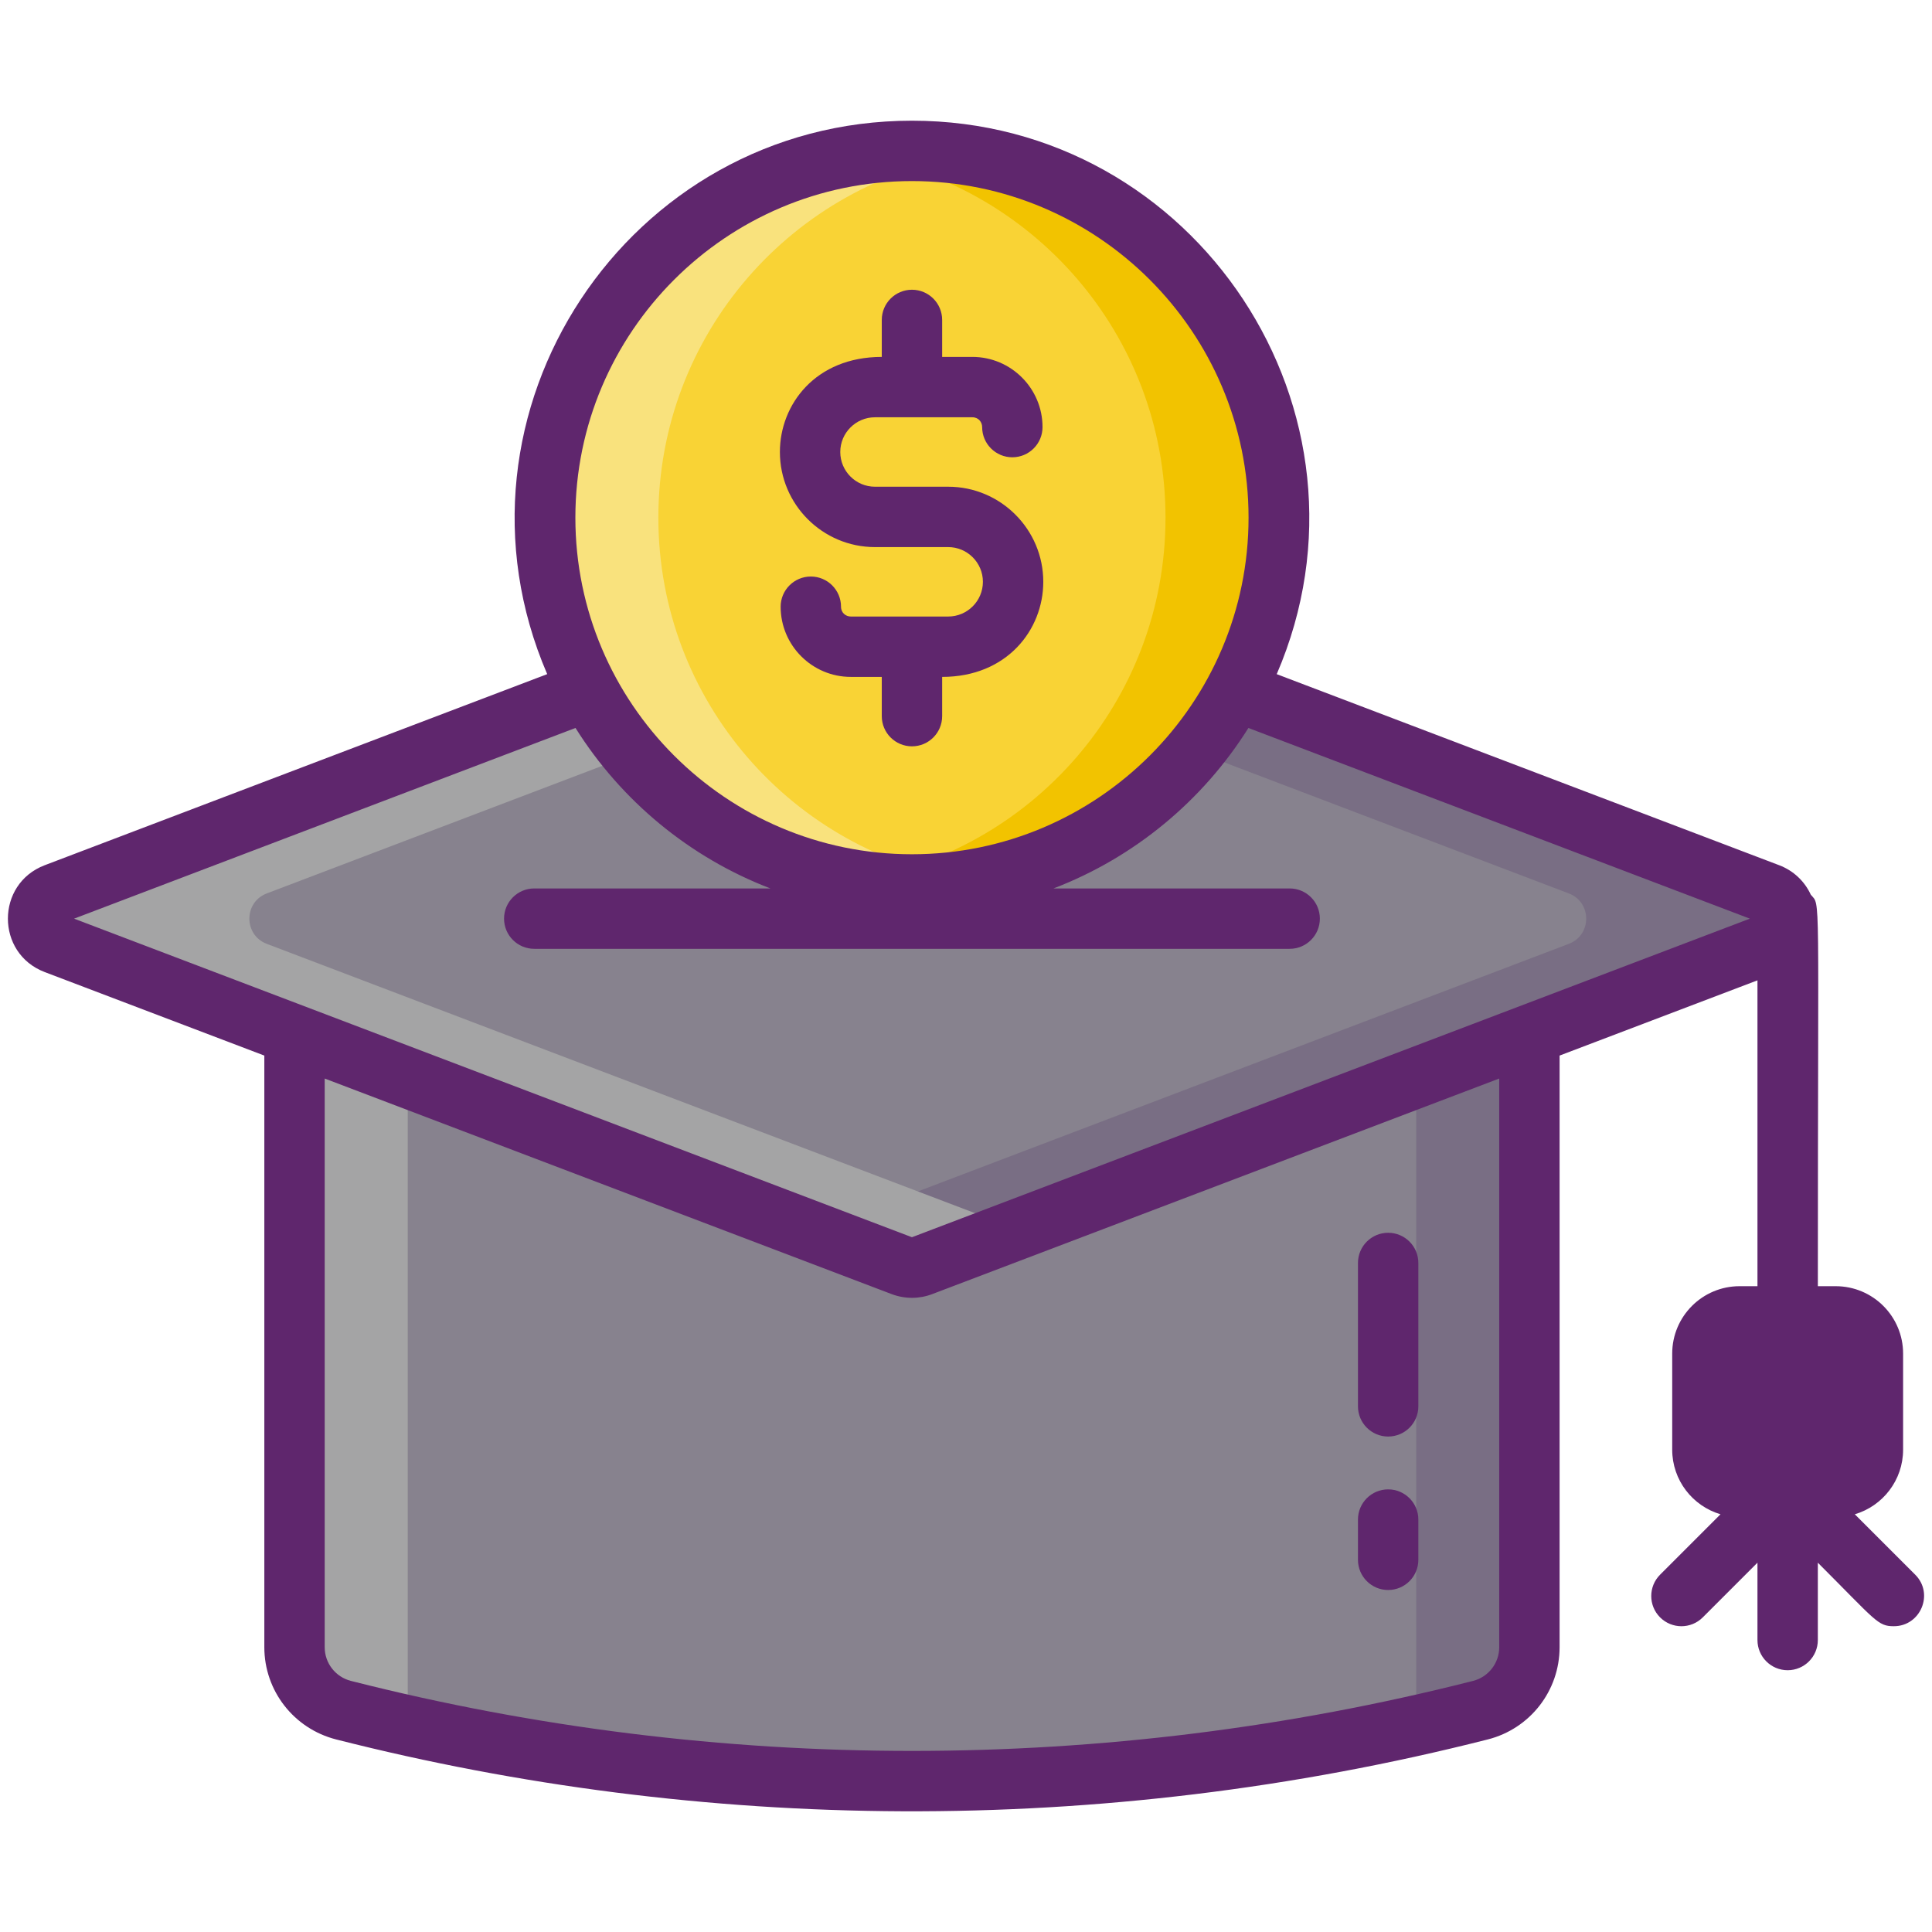 <svg id="Icon_Set" enable-background="new 0 0 256 256" height="512" viewBox="0 0 256 256" width="512" xmlns="http://www.w3.org/2000/svg"><path d="m196.162 226.608-.16.041c-49.325 12.519-100.996 12.519-150.321 0l-.16-.041c-3.819-.969-6.493-4.407-6.493-8.347v-88.033h163.628v88.033c-.001 3.94-2.675 7.378-6.494 8.347z" fill="#87828e"/><path d="m54.026 130.224v98.41c-2.79-.62-5.57-1.29-8.35-1.99l-.16-.04c-3.81-.97-6.49-4.4-6.49-8.34v-88.04z" fill="#a4a4a5"/><path d="m202.656 130.224v88.04c0 3.94-2.68 7.37-6.49 8.34l-.16.04c-2.78.7-5.56 1.37-8.35 1.99v-98.41z" fill="#796e84"/><path d="m59.7 98.474-52.355 19.908c-3.071 1.168-3.071 5.513 0 6.681l52.355 19.907 59.871 22.765c.818.311 1.722.311 2.54 0l59.871-22.765 52.356-19.907c3.071-1.168 3.071-5.513 0-6.681l-52.356-19.907-59.871-22.765c-.818-.311-1.722-.311-2.54 0z" fill="#87828e"/><path d="m234.336 125.064-52.35 19.91-59.88 22.76c-.81.31-1.72.31-2.54 0l-11.95-4.54 47.91-18.22 52.35-19.91c3.07-1.17 3.07-5.51 0-6.68l-52.35-19.91-47.91-18.22 11.95-4.54c.82-.32 1.73-.32 2.54 0l59.88 22.76 52.35 19.91c3.07 1.17 3.07 5.51 0 6.68z" fill="#796e84"/><path d="m87.696 144.974 47.14 17.92-12.73 4.84c-.81.31-1.72.31-2.54 0l-59.87-22.76-52.35-19.91c-3.07-1.17-3.07-5.51 0-6.68l52.35-19.91 59.87-22.76c.82-.32 1.73-.32 2.54 0l12.73 4.84-47.14 17.92-52.35 19.91c-3.07 1.17-3.07 5.51 0 6.68z" fill="#a4a4a5"/><circle cx="120.841" cy="68.591" fill="#f9d335" r="48.6"/><path d="m169.436 68.594c0 26.84-21.75 48.6-48.6 48.6-2.55 0-5.06-.2-7.5-.58 23.29-3.6 41.1-23.73 41.1-48.02s-17.81-44.42-41.1-48.02c2.44-.38 4.95-.58 7.5-.58 26.85 0 48.6 21.76 48.6 48.6z" fill="#f2c300"/><path d="m128.336 116.614c-2.44.38-4.95.58-7.5.58-26.84 0-48.6-21.76-48.6-48.6s21.76-48.6 48.6-48.6c2.55 0 5.06.2 7.5.58-23.28 3.6-41.1 23.73-41.1 48.02s17.82 44.42 41.1 48.02z" fill="#f9e27d"/><g fill="#5f266d"><path d="m253.777 208.655-8.005-8.005c3.698-1.094 6.399-4.511 6.399-8.564v-12.725c0-4.934-4-8.934-8.934-8.934h-2.362c0-53.704.387-50.284-.935-51.875-.807-1.76-2.272-3.176-4.182-3.904l-66.585-25.319c14.919-34.638-10.678-73.336-48.332-73.336-37.665 0-63.25 38.696-48.334 73.333l-66.586 25.322c-6.498 2.478-6.499 11.679.002 14.156l29.102 11.066v78.396c0 5.769 3.908 10.792 9.52 12.221l.146.036c48.082 12.204 100.782 13.093 152.46-.041 5.595-1.424 9.503-6.447 9.503-12.216v-78.396l26.219-9.969v40.526h-2.363c-4.934 0-8.934 4-8.934 8.934v12.725c0 4.053 2.701 7.47 6.399 8.564l-8.005 8.005c-1.562 1.562-1.562 4.095 0 5.656 1.563 1.563 4.095 1.563 5.657 0l7.246-7.246v10.248c0 2.209 1.791 4 4 4s4-1.791 4-4v-10.248c7.76 7.76 7.93 8.417 10.074 8.417 3.533.001 5.357-4.301 2.83-6.827zm-132.937-184.662c24.593 0 44.6 20.007 44.6 44.6s-20.007 44.6-44.6 44.6-44.6-20.007-44.6-44.6 20.007-44.6 44.6-44.6zm77.815 194.273c0 2.107-1.43 3.942-3.46 4.459l-.174.044c-48.53 12.316-99.833 12.318-148.375-.004l-.144-.035c-2.047-.521-3.477-2.356-3.477-4.464v-75.354l75.124 28.565c1.758.665 3.673.651 5.377-.002l75.129-28.564zm-77.82-54.327-111.019-42.213 66.442-25.268c6.034 9.619 15.089 17.152 25.829 21.266h-31.297c-2.209 0-4 1.791-4 4s1.791 4 4 4h100.099c2.209 0 4-1.791 4-4s-1.791-4-4-4h-31.296c10.739-4.113 19.793-11.645 25.827-21.263l66.445 25.265z"/><path d="m115.94 72.493h9.7c2.536 0 4.6 2.063 4.6 4.6s-2.063 4.6-4.6 4.6h-12.9c-.63 0-1.3-.455-1.3-1.3 0-2.209-1.791-4-4-4s-4 1.791-4 4c0 5.128 4.172 9.3 9.3 9.3h4.1v5.2c0 2.209 1.791 4 4 4s4-1.791 4-4v-5.2c8.587 0 13.4-6.24 13.4-12.6 0-6.947-5.652-12.6-12.6-12.6h-9.7c-2.537 0-4.6-2.063-4.6-4.601 0-2.536 2.063-4.6 4.6-4.6h12.9c.845 0 1.3.67 1.3 1.3 0 2.209 1.791 4 4 4s4-1.791 4-4c0-5.128-4.172-9.3-9.3-9.3h-4v-4.9c0-2.209-1.791-4-4-4s-4 1.791-4 4v4.9c-8.778 0-13.5 6.299-13.5 12.6 0 6.949 5.652 12.601 12.6 12.601z"/><path d="m183.938 210.683c2.209 0 4-1.791 4-4v-5.334c0-2.209-1.791-4-4-4s-4 1.791-4 4v5.334c0 2.209 1.791 4 4 4z"/><path d="m183.938 190.349c2.209 0 4-1.791 4-4v-19c0-2.209-1.791-4-4-4s-4 1.791-4 4v19c0 2.209 1.791 4 4 4z"/></g></svg>
